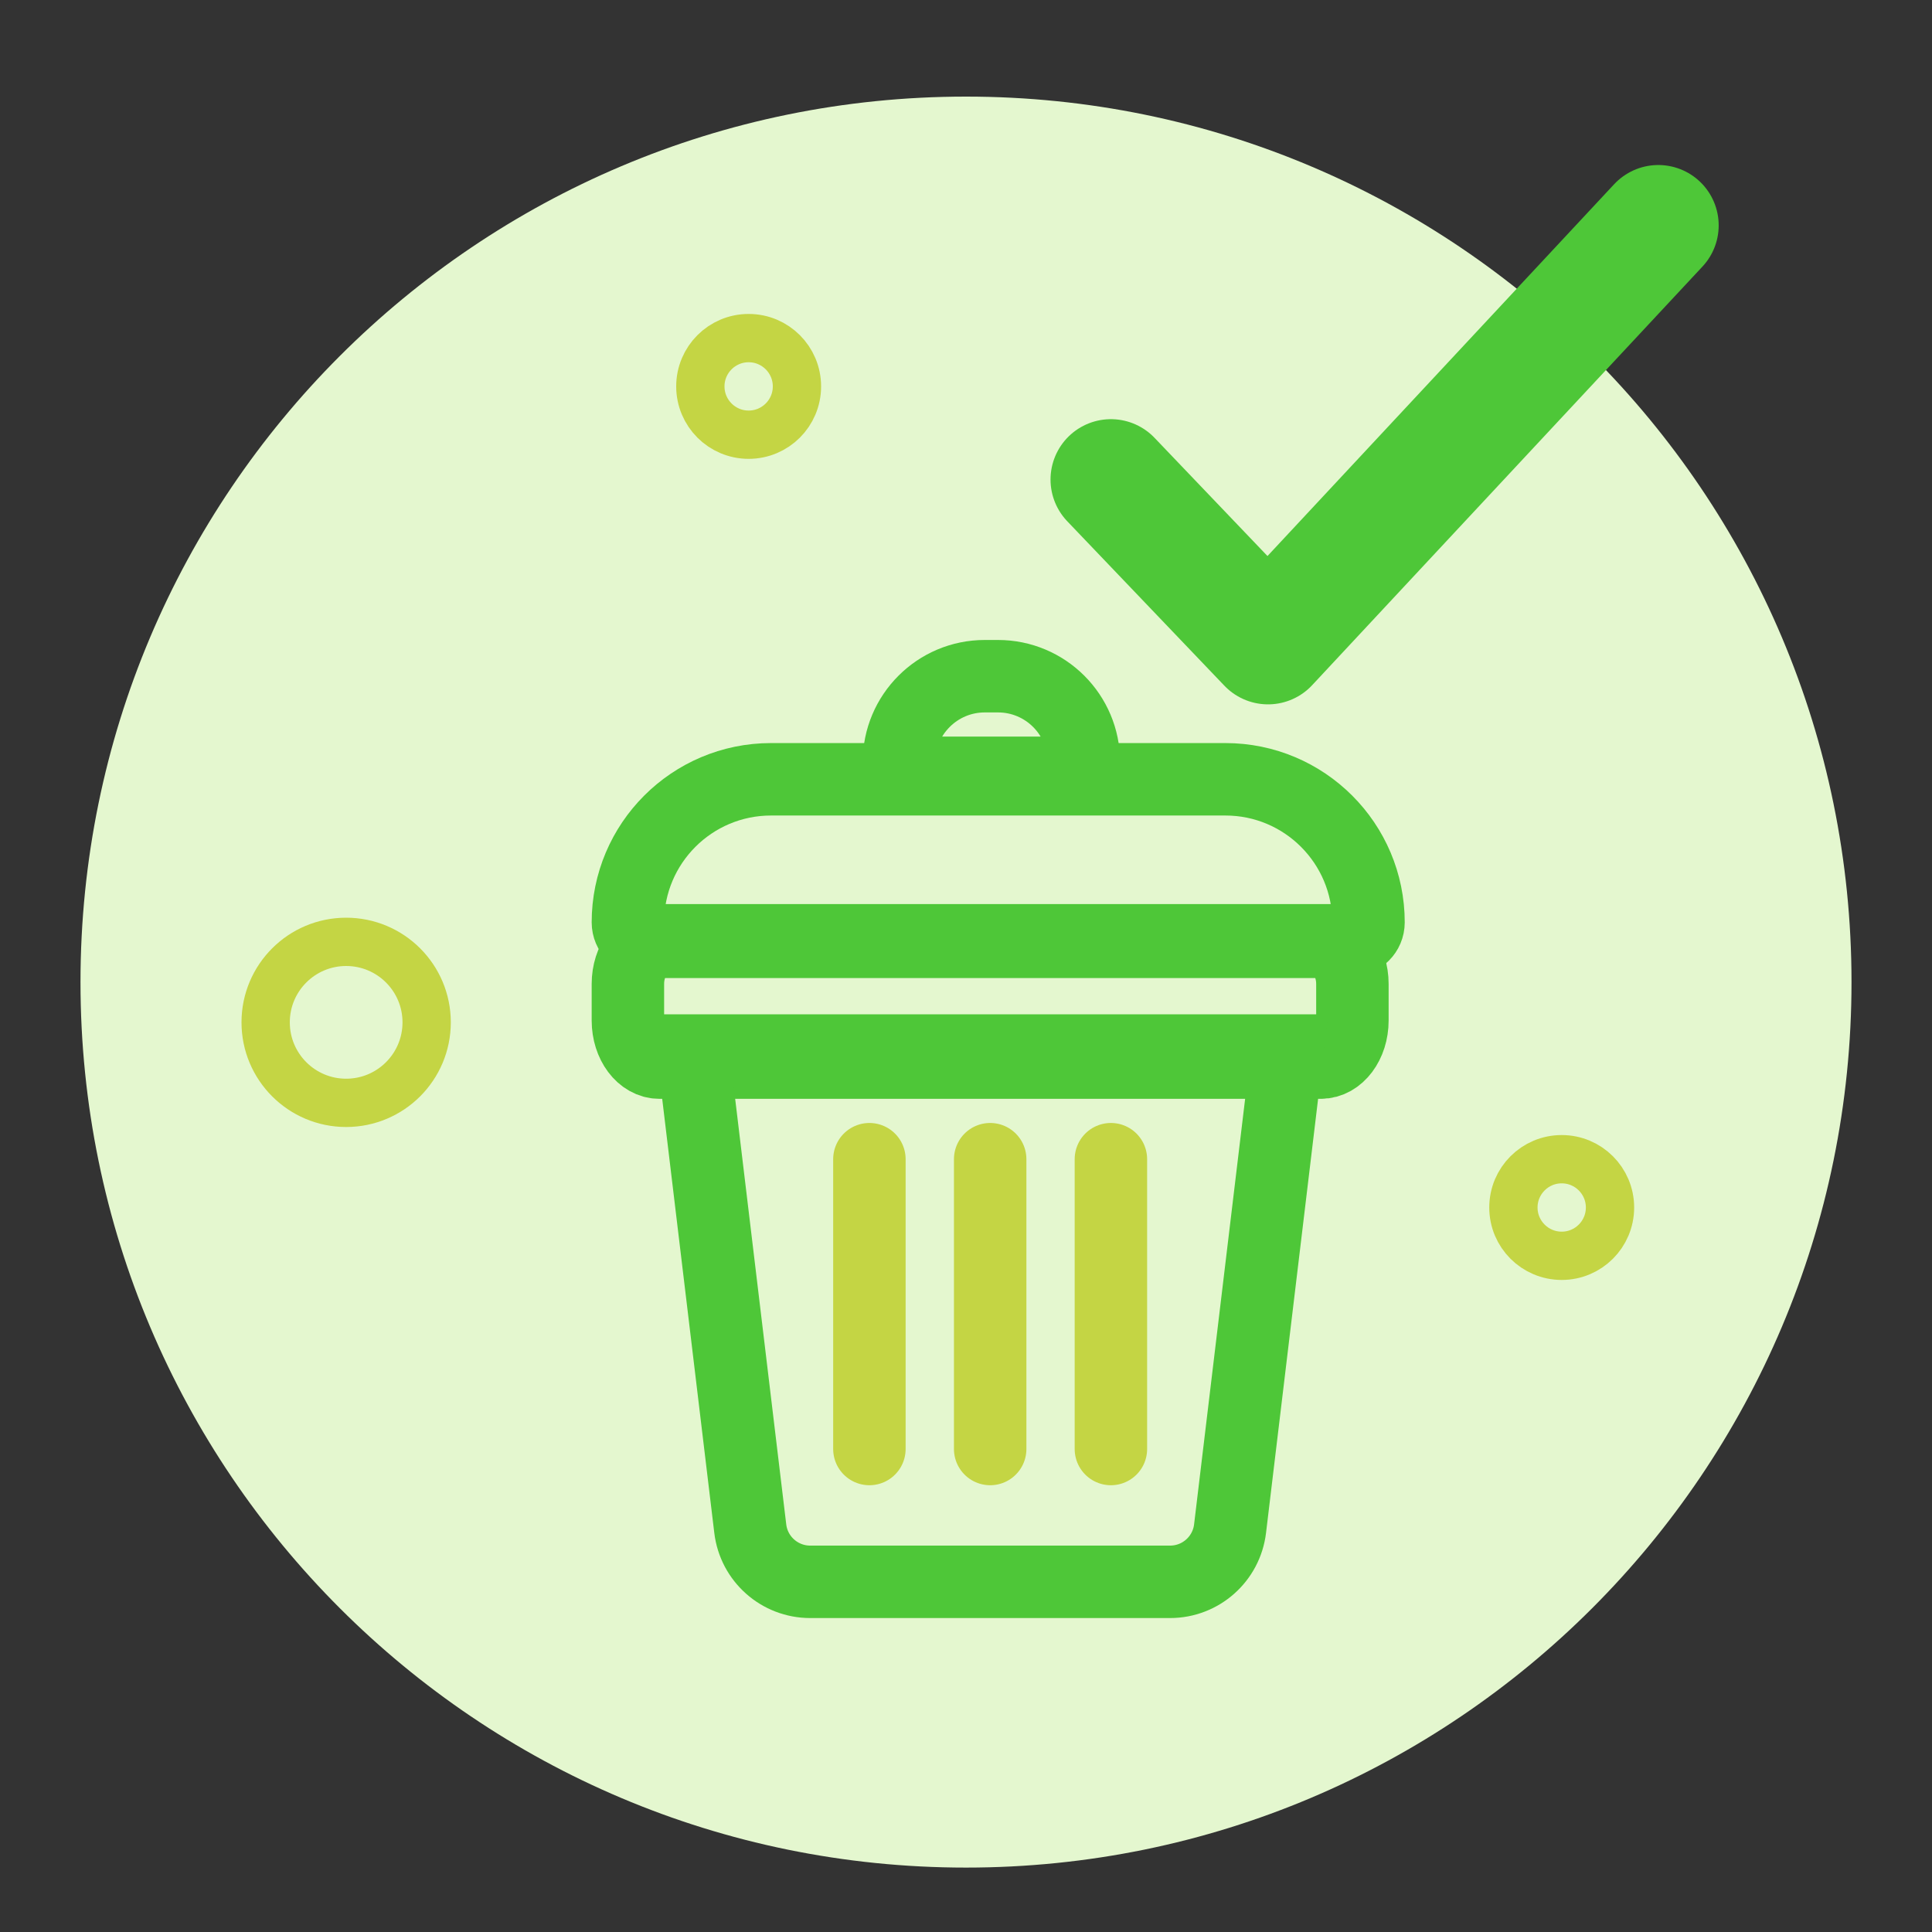 <svg width="80" height="80" viewBox="0 0 80 80" fill="none" xmlns="http://www.w3.org/2000/svg">
<rect x="0" y="0" width="80" height="80" fill="#333333" stroke="none"/>
<path d="M40 77.333C60.25 77.333 76.667 60.917 76.667 40.667C76.667 20.416 60.25 4 40 4C19.75 4 3.333 20.416 3.333 40.667C3.333 60.917 19.75 77.333 40 77.333Z" fill="#E4F7CF"/>
<path d="M14.333 45.667C16.174 45.667 17.667 44.174 17.667 42.333C17.667 40.492 16.174 39 14.333 39C12.492 39 11 40.492 11 42.333C11 44.174 12.492 45.667 14.333 45.667Z" stroke="#C4D544" stroke-width="2"/>
<path d="M64.667 52C65.771 52 66.667 51.105 66.667 50C66.667 48.895 65.771 48 64.667 48C63.562 48 62.667 48.895 62.667 50C62.667 51.105 63.562 52 64.667 52Z" stroke="#C4D544" stroke-width="2"/>
<path d="M31 18C32.105 18 33 17.105 33 16C33 14.895 32.105 14 31 14C29.895 14 29 14.895 29 16C29 17.105 29.895 18 31 18Z" stroke="#C4D544" stroke-width="2"/>
<path d="M36 60V48" stroke="#C4D544" stroke-width="3" stroke-linecap="round" stroke-linejoin="round"/>
<path d="M41.001 60V48" stroke="#C4D544" stroke-width="3" stroke-linecap="round" stroke-linejoin="round"/>
<path d="M46 60V48" stroke="#C4D544" stroke-width="3" stroke-linecap="round" stroke-linejoin="round"/>
<path d="M54.694 39H27.306C26.585 39 26 39.779 26 40.741V42.259C26 43.221 26.585 44 27.306 44H54.694C55.415 44 56 43.221 56 42.259V40.741C56 39.779 55.415 39 54.694 39Z" stroke="#4EC738" stroke-width="3" stroke-linejoin="round"/>
<path d="M31.067 63.298L28.691 43.5H53.309L50.934 63.298C50.783 64.554 49.717 65.5 48.451 65.5H33.549C32.283 65.5 31.217 64.554 31.067 63.298Z" stroke="#4EC738" stroke-width="3"/>
<path d="M46 19.857L52.506 26.666L68.667 9.333" stroke="#4EC738" stroke-width="5" stroke-linecap="round" stroke-linejoin="round"/>
<path d="M26 38.194C26 34.922 28.653 32.269 31.926 32.269H50.741C54.014 32.269 56.667 34.922 56.667 38.194C56.667 38.604 56.335 38.935 55.926 38.935H26.741C26.332 38.935 26 38.604 26 38.194Z" fill="#E4F7CF" stroke="#4EC738" stroke-width="3" stroke-linejoin="round"/>
<path d="M37.223 31.555C37.223 29.592 38.815 28 40.778 28H41.325C43.289 28 44.881 29.592 44.881 31.555C44.881 31.801 44.682 32 44.436 32H37.667C37.422 32 37.223 31.801 37.223 31.555Z" stroke="#4EC738" stroke-width="3" stroke-linejoin="round"/>
</svg>
